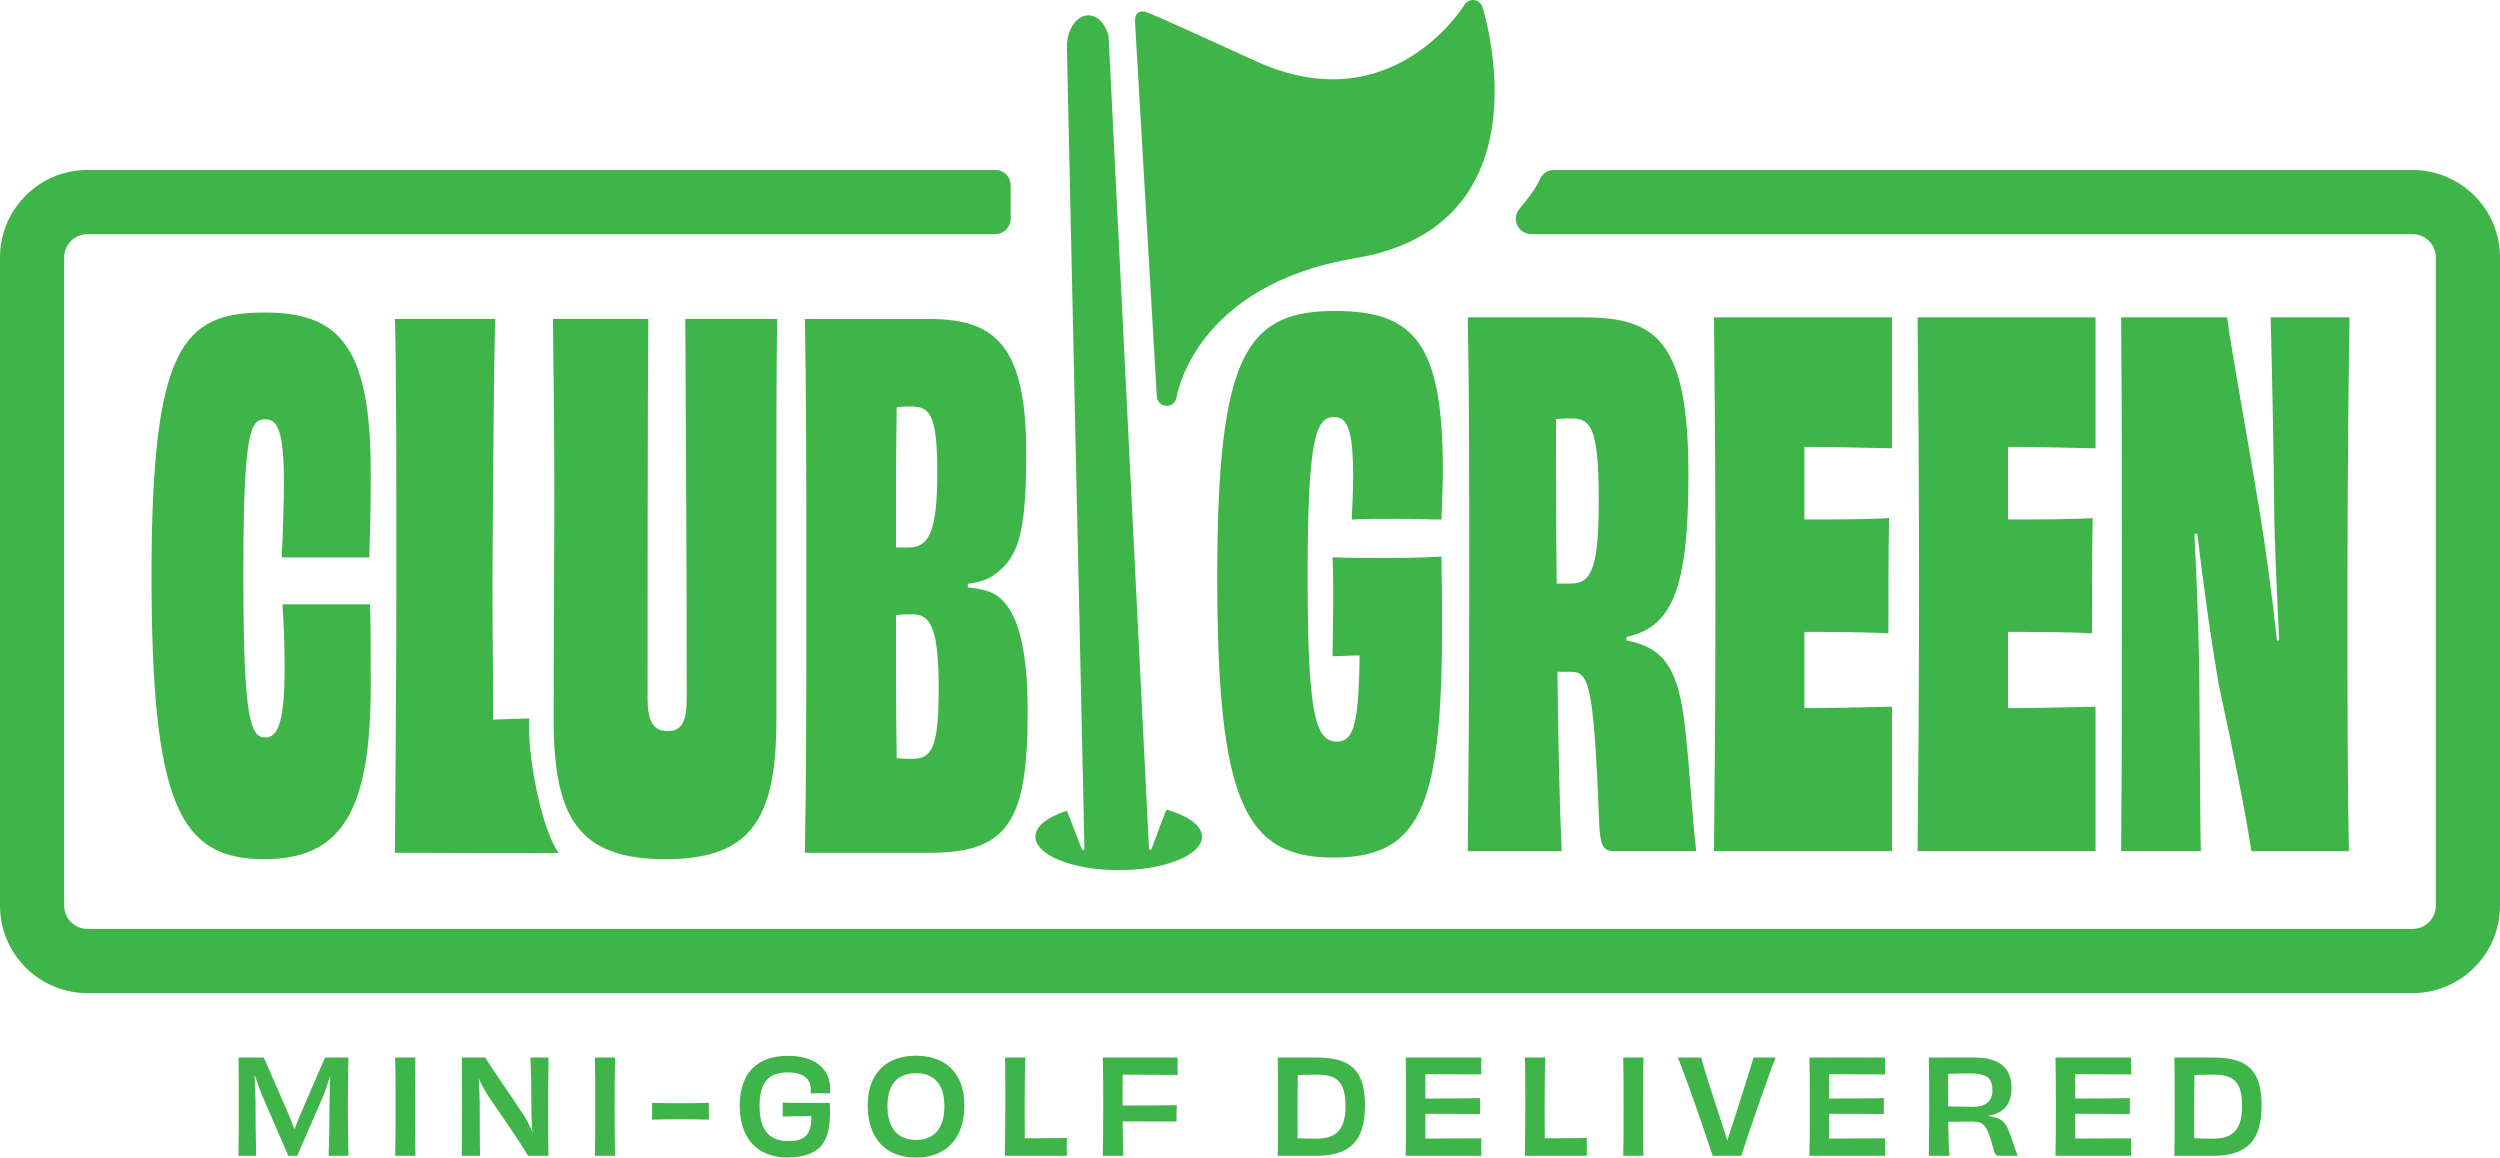 <?xml version="1.0" encoding="UTF-8"?><svg id="Layer_2" xmlns="http://www.w3.org/2000/svg" viewBox="0 0 1416.45 655.88"><defs><style>.cls-1,.cls-2{fill:#3fb549;}.cls-2{fill-rule:evenodd;}</style></defs><g id="MATTE_VIBRANT_GREEN_ACRYLIC_SHEET"><path class="cls-1" d="M197.39,599.3s-.01-.06-.04-.09c-.02-.02-.05-.04-.08-.04h-13.01s-.09.03-.11.07c-1.76,3.88-4.91,11.22-8.56,19.71-1.54,3.58-3.15,7.34-4.74,11.03-1.18,2.55-2.52,5.84-3.97,9.76h-.13c-1.28-3.61-2.74-7.3-3.89-9.9-2.78-6.26-5.48-12.5-7.86-18.01-2.3-5.33-4.29-9.93-5.52-12.59-.02-.04-.06-.07-.11-.07h-14.12s-.06.01-.08.04c-.02.02-.04.06-.04.09.15,7.24.15,15.36.15,27.64s0,19.8-.22,27.78c0,.03.01.06.04.09.02.02.05.04.08.04h9.83s.06-.01.08-.04c.02-.02.04-.06.04-.09-.23-11.49-.37-19.33-.37-31.18-.05-2.69-.17-5.54-.29-8.29-.08-1.84-.17-3.73-.23-5.58l.25-.04c1.62,4.88,3.09,8.82,4.48,12.03l14.34,33.11s.06.07.11.07h4.88s.09-.03.11-.07l14.12-32.37c1.35-3.09,2.87-7.38,4.41-12.4l.17.03c-.04,1-.07,2.02-.11,3.04-.13,3.37-.26,6.86-.26,10.02-.07,12.08-.15,20.81-.52,31.63,0,.03.01.06.04.09.02.02.05.04.08.04h11.01s.06-.01.09-.04c.02-.02.03-.06.03-.09-.31-8.31-.37-16.79-.37-27.78,0-12.77.08-20.78.3-27.64Z"/><path class="cls-1" d="M235.33,599.21s-.05-.04-.08-.04h-11.23s-.06.01-.08.04c-.02.02-.04.06-.04.09.22,7.9.22,15.79.22,27.71s0,19.73-.22,27.71c0,.03.01.06.04.09.02.02.05.04.08.04h11.23s.06-.01.08-.04c.02-.02.04-.06.04-.09-.22-8.05-.22-15.9-.22-27.78s0-19.81.22-27.64c0-.03-.01-.06-.04-.09Z"/><path class="cls-1" d="M310.67,599.18h-10.05s-.06.01-.09.04c-.02.03-.03.06-.03.09.39,5.53.59,19.17.59,29.78,0,3.66.19,7.68.58,12.29-1.55-3.61-3.38-7.1-5.16-9.84-3.4-5.21-7.55-11.32-11.21-16.7-4.81-7.07-8.96-13.18-10.29-15.59-.02-.04-.06-.06-.11-.06h-13.15s-.06.01-.08.04c-.02.02-.04.06-.04.09.15,6.8.15,16.03.15,27.71s-.07,20.19-.15,27.71c0,.03.01.06.04.08s.05.04.08.04h10.13s.06-.01.08-.04c.02-.02.04-.06.04-.09-.12-3.25-.14-10.4-.18-20.3-.01-3.18-.02-6.66-.04-10.44-.06-3.68-.25-7.82-.56-13,1.55,3.4,3.55,7.06,5.81,10.63,9.58,13.87,19.18,27.85,22.09,33.17.02.04.06.06.11.06h11.38s.06-.01.08-.04c.02-.02.04-.06.04-.09-.15-7.31-.15-15.46-.15-27.78,0-10.11.11-18.64.19-24.87l.04-2.77s-.01-.06-.04-.08-.05-.04-.08-.04ZM301.51,635.5c-.02-.35-.03-.7-.05-1.04.02.35.03.69.05,1.04Z"/><path class="cls-1" d="M348.45,599.21s-.05-.04-.08-.04h-11.23s-.06.01-.08.04c-.02.02-.04.06-.04.09.22,7.9.22,15.79.22,27.71s0,19.73-.22,27.71c0,.03.01.06.04.09.02.02.05.04.08.04h11.23s.06-.01.08-.04c.02-.02.04-.06.04-.09-.22-8.05-.22-15.9-.22-27.78s0-19.81.22-27.64c0-.03-.01-.06-.04-.09Z"/><path class="cls-1" d="M401.62,624.86s-.06-.02-.09-.04c-3.4.22-11.04.22-16.1.22-4.7,0-12.56,0-15.88-.22-.05,0-.06,0-.09.03-.02.02-.04.06-.04.09,0,.72.02,1.44.04,2.18.02.77.04,1.57.04,2.4s-.02,1.58-.04,2.36c-.02.78-.04,1.55-.04,2.37,0,.03.01.06.04.09.02.02.05.03.08.03h0c3.44-.15,11.36-.22,15.89-.22s12.59.07,16.11.22h0s.06-.01.08-.04.04-.06.04-.09c-.07-1.63-.07-3.13-.07-4.73s0-3.1.07-4.58c0-.03-.01-.06-.04-.09Z"/><path class="cls-1" d="M459.35,619.48s.07.02.1.04c1.32-.15,3.27-.15,5.53-.15,2.39,0,4.41.1,5.16.15h0c.06,0,.12-.05.12-.11.07-1.04.07-1.86.07-2.89,0-5-1.98-9.5-5.58-12.67-4.23-3.73-10.43-5.63-18.41-5.63-17.57,0-27.24,10.04-27.24,28.28,0,8.93,2.4,16.32,6.94,21.38,4.66,5.19,11.6,7.93,20.08,7.93,5.17,0,9.31-.76,12.72-2.14.05-.02.09-.04.13-.06,1.55-.64,2.92-1.43,4.12-2.36.1-.08.19-.15.29-.23.53-.43,1.14-.8,1.6-1.29.44-.48.74-1.13,1.12-1.66.19-.26.37-.53.54-.81.67-1.06,1.25-2.24,1.72-3.53.12-.33.23-.69.34-1.04.42-1.35.78-2.81,1.02-4.43.03-.23.05-.48.08-.72.47-3.57.64-7.61.3-12.61,0-.06-.06-.11-.12-.11h0c-2.51.07-5.13.09-7.56.09-2.45,0-4.7-.03-6.55-.02-3.3,0-7.83,0-12.34-.15h0s-.06.01-.08.04c-.02.02-.04.06-.04.09.07,1.25.07,2.72.07,4.57,0,.8,0,2.29-.07,3.01,0,.04,0,.07.03.1.02.02.06.04.09.04h0c2.75-.1,6.8-.13,10.72-.17,1.91-.01,3.77-.03,5.42-.05.1,5.4-.85,8.94-2.98,11.11-2.04,2.09-5.26,3.05-10.13,3.05-10.91,0-16.21-6.51-16.21-19.9s5.06-19.02,15.92-19.02c8.7,0,13.11,3.34,13.11,9.93,0,.52,0,1.18-.07,1.83,0,.04,0,.07.04.1ZM457.19,654.12c.07-.02.14-.03.21-.06-.07.02-.14.04-.21.06ZM461.06,652.42c.25-.14.5-.27.74-.42-.23.15-.49.28-.74.42ZM464.82,649.56c-.09.1-.23.17-.33.27.19-.2.38-.4.56-.61-.09.1-.14.25-.23.34ZM467.4,645.73c.08-.16.16-.31.23-.47-.07.16-.15.31-.23.47Z"/><path class="cls-1" d="M518.94,598.14c-8.22,0-15.05,2.44-19.75,7.05-5.02,4.92-7.57,12.06-7.57,21.23,0,18.45,10.21,29.46,27.32,29.46s27.46-11.01,27.46-29.46c0-9.16-2.56-16.3-7.61-21.23-4.73-4.61-11.59-7.05-19.85-7.05ZM535.08,626.79c0,12.31-5.7,19.09-16.06,19.09s-16.21-6.78-16.21-19.09,5.6-18.72,16.21-18.72,16.06,6.65,16.06,18.72Z"/><path class="cls-1" d="M604.5,644.82s-.01-.06-.04-.08c-.02-.02-.05-.04-.08-.04h0c-7.64.22-16.93.22-23.75.22,0-2.16-.02-4.79-.03-7.61-.02-3.36-.04-6.98-.04-10.45,0-12.52.14-23.08.37-27.56,0-.03-.01-.06-.03-.09-.02-.02-.06-.04-.09-.04h-11.31s-.06.01-.09.04c-.02.02-.03.06-.03.09.22,5.25.22,14.18.22,27.71,0,7.27-.08,14.18-.15,19.73-.04,3.46-.07,6.18-.07,7.98,0,.06.06.12.12.12h34.88c.06,0,.12-.06.12-.12,0-.81-.02-1.61-.04-2.43-.02-.83-.04-1.67-.04-2.53,0-.81.02-1.64.04-2.47.02-.83.04-1.67.04-2.48Z"/><path class="cls-1" d="M667.27,599.3c0-.06-.06-.12-.12-.12h-42.2s-.06.01-.08.04c-.02.02-.04.06-.04.09.22,7.53.22,16,.22,27.71s-.07,19.89-.22,27.71c0,.03.01.06.04.09.02.02.05.04.08.04h11.38s.06-.01.09-.04c.02-.02.03-.06.03-.09-.22-5.04-.29-12.11-.37-18.95v-.44c4.35,0,8.72.02,12.95.05,6.22.03,12.1.07,17.45.03.06,0,.12-.06.12-.12,0-2.16,0-6.65.14-9.01,0-.04,0-.07-.03-.09s-.06-.04-.09-.04c-9.03.15-19.62.22-30.62.22v-.92c0-4.71,0-11.14.07-16.58,8.71,0,19.31.07,30.53.14h.55s.06,0,.08-.03.04-.05.04-.08c0-.7-.02-1.51-.04-2.36-.02-.92-.04-1.89-.04-2.81,0-.78.02-1.64.04-2.46.02-.73.04-1.42.04-1.98Z"/><path class="cls-1" d="M745.91,599.18h-21.88s-.06.01-.08.04c-.02.02-.04.06-.04.09.22,6.8.22,16.06.22,27.79s0,20.02-.22,27.63c0,.03.01.06.04.09.02.02.05.04.08.04h21.65c19.4,0,27.68-8.52,27.68-28.5s-7.96-27.17-27.46-27.17ZM735.31,609.09c3.32-.15,6.79-.22,10.6-.22,10.41,0,16.43,2.89,16.43,17.69s-6.4,18.58-16.73,18.58c-3.91,0-6.74,0-10.38-.21-.07-3.98-.07-9.1-.07-17.55,0-6.44.08-13.14.14-18.29Z"/><path class="cls-1" d="M839.28,599.22s-.06-.04-.09-.04h-42.64s-.06.01-.08.04c-.02.02-.04.06-.04.09.22,6.58.22,15.91.22,27.71s0,20.69-.22,27.71c0,.03.01.06.04.09.02.02.05.04.08.04h42.64s.06-.01.09-.04c.02-.03.03-.06.03-.09-.07-1.18-.07-3.22-.07-4.57,0-1.65,0-3.91.07-5.09,0-.04,0-.06-.03-.09-.02-.02-.06-.04-.09-.04-9.1.06-22.25.15-31.59.15v-14.02c10.4,0,22.16,0,30.84.15.03,0,.06-.01.08-.04s.04-.05.04-.08c0-2.03,0-6.8.07-8.79,0-.03-.01-.06-.04-.09s-.05-.04-.08-.04h0c-8.83.22-20.55.22-30.91.22v-13.8c8.92,0,20.98.07,31.59.15.03,0,.06-.01.09-.04.02-.03.03-.06.03-.09-.07-1.11-.07-3.42-.07-4.94,0-1.43,0-3.4.07-4.35,0-.03,0-.06-.03-.09Z"/><path class="cls-1" d="M899.11,644.82s-.01-.06-.04-.08c-.02-.02-.05-.04-.08-.04h0c-7.64.22-16.93.22-23.75.22,0-2.16-.02-4.79-.03-7.61-.02-3.36-.04-6.98-.04-10.45,0-12.52.14-23.08.37-27.56,0-.03-.01-.06-.03-.09-.02-.02-.06-.04-.09-.04h-11.31s-.06.01-.09.04c-.02.02-.03.06-.03.09.22,5.25.22,14.18.22,27.71,0,7.27-.08,14.18-.15,19.73-.04,3.46-.07,6.18-.07,7.98,0,.06.06.12.12.12h34.88c.06,0,.12-.06.12-.12,0-.81-.02-1.61-.04-2.43-.02-.83-.04-1.67-.04-2.53,0-.81.02-1.64.04-2.47.02-.83.04-1.67.04-2.48Z"/><path class="cls-1" d="M931.1,599.21s-.05-.04-.08-.04h-11.23s-.06.01-.08.04c-.02.02-.04.06-.04.09.22,7.9.22,15.79.22,27.71s0,19.73-.22,27.71c0,.03.01.06.04.09.02.02.05.04.08.04h11.23s.06-.01.08-.04c.02-.02.04-.06.04-.09-.22-8.05-.22-15.9-.22-27.78s0-19.81.22-27.64c0-.03-.01-.06-.04-.09Z"/><path class="cls-1" d="M1005.85,599.18h-12.27c-.06,0-.1.04-.12.09-1.18,4.35-5.14,16.79-8.64,27.77-.91,2.85-1.79,5.62-2.59,8.15-1.47,4.27-2.49,7.6-3.32,10.29l-.26.85c-.71-2.62-1.77-5.91-3.44-10.91-.92-2.87-1.95-6.03-3-9.26-3.58-10.98-7.28-22.33-8.3-26.87-.01-.05-.06-.09-.12-.09h-13s-.08.02-.1.06c-.02.03-.03.07-.01.11,5.12,12.15,16.2,44.87,19.66,55.42.01.05.06.08.11.08h0c1.62-.07,4.18-.07,8.05-.07,3.13,0,5.84,0,7.98.07h0c.05,0,.1-.04.12-.09,2.71-8.87,14.33-42.56,19.36-55.42.01-.04,0-.07-.01-.11-.02-.03-.06-.05-.1-.05Z"/><path class="cls-1" d="M1068.02,599.22s-.06-.04-.09-.04h-42.64s-.06.01-.08.04c-.02.02-.04.06-.04.09.22,6.58.22,15.91.22,27.71s0,20.69-.22,27.71c0,.03.01.06.04.09.02.02.05.04.08.04h42.64s.06-.01.09-.04c.02-.03.03-.06.03-.09-.07-1.18-.07-3.22-.07-4.57,0-1.65,0-3.91.07-5.09,0-.04,0-.06-.03-.09-.02-.02-.06-.04-.09-.04-9.1.06-22.25.15-31.59.15v-14.02c10.4,0,22.16,0,30.84.15.03,0,.06-.01.08-.04s.04-.05.04-.08c0-2.03,0-6.8.07-8.79,0-.03-.01-.06-.04-.09s-.05-.04-.08-.04h0c-8.83.22-20.55.22-30.91.22v-13.8c8.92,0,20.98.07,31.59.15.03,0,.06-.01.09-.04.02-.03.03-.06.03-.09-.07-1.11-.07-3.42-.07-4.94,0-1.43,0-3.4.07-4.35,0-.03,0-.06-.03-.09Z"/><path class="cls-1" d="M1139.09,643.16c-2.65-7.73-5.14-9.88-12.63-10.86v-.08c9.02-1.55,13.23-6.66,13.23-16.07,0-11.1-7.15-16.97-20.66-16.97h-26.09s-.06.01-.08.04c-.02.02-.04.06-.04.08.16,8.51.22,16.54.22,27.72,0,8.49-.08,15.06-.14,20.86-.03,2.33-.06,4.58-.08,6.85,0,.03.01.06.04.08s.05.04.08.04h11.45s.06-.01.09-.04c.02-.02.03-.06.03-.09-.36-4.49-.59-11.12-.67-19.16,3.46,0,5.87-.02,8-.04,1.86-.02,3.57-.03,5.71-.03,6.76,0,8.11,2.43,11.41,13.73,1.3,4.77,1.54,5.63,3.66,5.63h10.42s.08-.02.1-.06c.02-.03.03-.07.01-.11-.87-2.07-2.14-5.82-3.6-10.15l-.46-1.37ZM1120.17,608.38c1.22.12,2.25.34,3.19.62.68.21,1.32.46,1.87.77.44.25.86.52,1.22.83.58.53,1.05,1.17,1.42,1.9.24.48.44,1.02.59,1.6.18.67.28,1.45.35,2.26.03.44.08.85.08,1.33,0,6.07-3.81,9.41-10.75,9.41-6.81-.08-11.88-.15-14.37-.22-.05-3.94-.03-7.96-.01-12.2,0-2.08.02-4.17.02-6.27,3.92-.15,10.45-.22,13.04-.22.97,0,1.84.04,2.67.1.23.02.47.03.7.06Z"/><path class="cls-1" d="M1207.43,599.22s-.06-.04-.09-.04h-42.64s-.06.01-.08.04c-.02.02-.04.06-.04.09.22,6.58.22,15.91.22,27.71s0,20.69-.22,27.71c0,.03.01.06.04.09.02.02.05.04.08.04h42.64s.06-.01.09-.04c.02-.03.03-.06.03-.09-.07-1.18-.07-3.22-.07-4.57,0-1.65,0-3.91.07-5.09,0-.04,0-.06-.03-.09-.02-.02-.06-.04-.09-.04-9.1.06-22.25.15-31.59.15v-14.02c10.4,0,22.16,0,30.84.15.03,0,.06-.01.08-.04s.04-.05.04-.08c0-2.03,0-6.8.07-8.79,0-.03-.01-.06-.04-.09s-.05-.04-.08-.04h0c-8.83.22-20.55.22-30.91.22v-13.8c8.92,0,20.98.07,31.59.15.03,0,.06-.01.09-.04.02-.03.03-.06.03-.09-.07-1.11-.07-3.42-.07-4.94,0-1.43,0-3.4.07-4.35,0-.03,0-.06-.03-.09Z"/><path class="cls-1" d="M1253.92,599.18h-21.88s-.06.01-.08.04c-.02.02-.04.06-.04.09.22,6.8.22,16.06.22,27.79s0,20.02-.22,27.63c0,.03.01.06.04.09.02.02.05.04.08.04h21.65c19.4,0,27.68-8.52,27.68-28.5s-7.96-27.17-27.46-27.17ZM1243.31,609.09c3.32-.15,6.79-.22,10.6-.22,10.41,0,16.43,2.89,16.43,17.69s-6.4,18.58-16.73,18.58c-3.91,0-6.74,0-10.38-.21-.07-3.98-.07-9.1-.07-17.55,0-6.44.08-13.14.14-18.29Z"/><path class="cls-2" d="M614.56,491.34c-16.39-2.95-27.95-9.67-27.95-17.28,0-5.83,6.71-11.04,17.22-14.48.39-.13.81.07.95.45,1.53,4,5.84,15.09,8.18,21.12.31.79,1.49.56,1.47-.29l-9.94-453.65c-.23-10.13,5.28-18.53,12.17-18.53,5.11,0,9.67,4.69,11.43,11.76l22.9,460.29c.04.83,1.19,1.01,1.47.23,2.25-6.12,6.81-18.39,8.22-21.63.15-.35.55-.53.91-.43,11.79,3.41,19.46,8.94,19.46,15.17,0,7.85-12.28,14.77-29.53,17.56-.06.01-.12.02-.18.03-5.4.86-11.29,1.33-17.46,1.33-6.86,0-13.38-.58-19.27-1.63-.02,0-.05,0-.08-.01Z"/><path class="cls-1" d="M159.64,315.8c.8-18.15,1.21-31.85,1.21-42.34,0-29.43-3.63-35.89-10.48-35.89-8.47,0-12.5,6.05-12.5,88.32s4.03,91.94,12.5,91.94c7.66,0,10.89-10.48,10.89-40.32,0-10.48-.41-22.58-1.22-35.09h49.61c.41,11.7.41,22.58.41,45.97,0,72.19-16.94,98.4-60.5,98.4-47.59,0-63.71-30.65-63.71-160.9s18.15-148.81,64.12-148.81c41.54,0,60.09,18.15,60.09,90.33,0,22.18-.41,34.68-.81,48.39h-49.6Z"/><path class="cls-1" d="M280.62,180.71c-.8,22.18-1.21,84.28-1.61,149.21,0,22.58.41,53.63.41,77.83,8.07-.41,11.57-.32,20.44-.72-1.21,21.39,7.01,62.96,16.66,76.2.23.32-92.75-.07-92.75-.07,0-19.76.8-86.71.8-151.23,0-68.15,0-122.59-.8-151.22h56.86Z"/><path class="cls-1" d="M440.31,180.71c-.41,30.24-.41,60.49-.41,104.85v121.79c0,56.06-13.71,79.45-62.91,79.45s-63.32-23.39-63.32-79.45c0-41.13.41-91.14.41-121.79,0-44.36-.41-74.6-.8-104.85h54.04c-.41,61.29-.41,156.87-.41,214.54,0,13.71,3.23,18.96,11.29,18.96s10.88-5.24,10.88-18.96c0-57.26-.4-153.64-.8-214.54h52.02Z"/><path class="cls-1" d="M548.39,332.75c6.05.8,11.29,1.61,15.32,4.03,14.11,8.47,18.55,33.87,18.55,66.54,0,61.7-10.89,79.85-55.25,79.85h-70.98c.81-42.34.81-86.71.81-151.23s0-109.28-.81-151.22h70.17c36.7,0,55.25,13.71,55.25,75.81,0,45.57-4.44,58.88-17.34,68.56-4.03,3.23-9.28,4.84-15.73,5.65v2.02ZM516.53,230.31c-2.42,0-5.25,0-8.47.41-.41,22.18-.41,52.83-.41,79.45h8.07c10.89-.41,15.33-10.09,15.33-42.34s-4.03-37.51-14.52-37.51M531.85,390.41c0-33.87-4.44-42.34-14.52-42.34-2.82,0-6.05,0-9.68.41,0,25,0,56.05.41,81.05,3.63.41,6.45.41,8.87.41,10.89,0,14.92-6.05,14.92-39.52"/><path class="cls-1" d="M816.69,315.31c2.42,133.08-5.24,170.58-61.3,170.58-50,0-65.73-31.45-65.73-158.88s16.94-150.82,66.94-150.82c45.17,0,60.89,18.95,60.89,90.33,0,8.47-.41,17.75-.8,27.83-6.86,0-14.12-.4-25.41-.4-10.08,0-18.55,0-25.41.4.4-8.87.8-17.34.8-23.39,0-27.83-3.22-34.68-10.88-34.68-10.48,0-14.92,12.91-14.92,90.74s4.44,93.15,16.54,93.15c9.27,0,12.5-8.87,12.9-48.8-5.24,0-10.89.41-15.33.41,0-6.45.41-22.18.41-30.24,0-9.68,0-19.36-.41-25.81,9.28.41,19.36.41,26.22.41,9.67,0,22.98,0,35.49-.81"/><path class="cls-1" d="M921.54,362.89c21.37,4.03,29.85,15.73,33.47,52.02,2.42,21.78,4.03,51.62,6.05,67.35h-46.38c-6.45,0-7.66-3.22-8.47-12.9-3.23-81.46-5.65-88.72-16.13-88.72h-7.66c.41,40.73,1.21,76.22,2.42,101.62h-53.23c.41-43.55.81-86.7.81-151.22s0-107.68-.81-151.23h66.14c41.54,0,58.88,14.52,58.88,89.12,0,64.12-8.88,86.3-35.09,91.95v2.01ZM905.81,283.05c0-40.33-4.43-45.97-15.32-45.97-2.02,0-5.24,0-8.88.4,0,31.45,0,63.31.4,93.16h8.07c12.1,0,15.73-10.08,15.73-47.59"/><path class="cls-1" d="M1071.95,179.81v74.2c-16.94-.41-35.49-.81-49.61-.81v41.13c16.54,0,34.68,0,47.99-.8-.4,15.73-.4,47.59-.4,65.33-13.31-.81-31.05-.81-47.59-.81v43.15c14.52,0,33.07-.41,49.61-.81v81.86h-100.82c.41-41.94.8-86.7.8-151.22s-.4-110.91-.8-151.23h100.82Z"/><path class="cls-1" d="M1187.29,179.81v74.2c-16.94-.41-35.49-.81-49.6-.81v41.13c16.53,0,34.68,0,47.99-.8-.4,15.73-.4,47.59-.4,65.33-13.31-.81-31.05-.81-47.59-.81v43.15c14.52,0,33.07-.41,49.6-.81v81.86h-100.82c.4-41.94.81-86.7.81-151.22s-.41-110.91-.81-151.23h100.82Z"/><path class="cls-1" d="M1331.25,179.81c-.41,14.52-1.21,86.7-1.21,150.82,0,67.75,0,113.72.8,151.63h-55.25c-3.63-24.19-11.29-60.89-18.15-92.75-4.84-27.02-8.88-57.26-12.5-87.11h-1.61c1.61,34.68,2.82,65.33,2.82,90.33.41,45.97.41,77.83.81,89.52h-45.17c.4-40.73.4-86.7.4-151.22s0-110.09-.4-151.23h60.08c2.42,19.35,10.89,64.12,18.55,110.9,3.23,19.76,6.86,46.38,9.68,72.18h1.21c-1.21-28.63-2.82-56.86-2.82-78.23-.41-35.49-1.21-76.22-2.01-104.85h44.76Z"/><path class="cls-2" d="M643.11,12.89c-.02-2.75-.15-4.08,1.58-5.56,2.17-1.86,5.84-.09,5.84-.09.6.2,6.32,2.39,60.86,27.36,77.5,35.48,118.35-31.88,118.35-31.88,1.13-1.88,3.26-2.93,5.44-2.68,2.18.25,4.02,1.75,4.7,3.83,0,0,40.01,123.64-72.03,142.41-91.76,15.38-101.25,78.84-101.25,78.84-.4,2.86-2.91,4.95-5.79,4.84-2.89-.12-5.21-2.41-5.39-5.29l-12.32-211.77Z"/><path class="cls-2" d="M1366.85,562.69H49.61c-27.4,0-49.61-22.21-49.61-49.61V145.9c0-27.4,22.21-49.6,49.61-49.6h514.31c4.82,0,8.72,3.9,8.72,8.72v18.9c0,4.82-3.9,8.72-8.72,8.72H49.61c-7.32,0-13.25,5.93-13.25,13.25v367.18c0,7.32,5.93,13.25,13.25,13.25h1317.24c3.51,0,6.89-1.39,9.37-3.88,2.48-2.49,3.88-5.86,3.88-9.38V145.9c0-7.32-5.93-13.25-13.25-13.25h-499.29c-3.38,0-6.45-1.95-7.89-5-1.44-3.06-.98-6.67,1.17-9.28,4.63-5.58,9.17-11.16,11.59-16.76,1.37-3.22,4.52-5.3,8.02-5.3,57.82,0,486.4,0,486.4,0,27.39,0,49.6,22.2,49.6,49.6v367.18c0,13.16-5.22,25.78-14.53,35.08-9.3,9.31-21.92,14.53-35.07,14.53Z"/></g></svg>